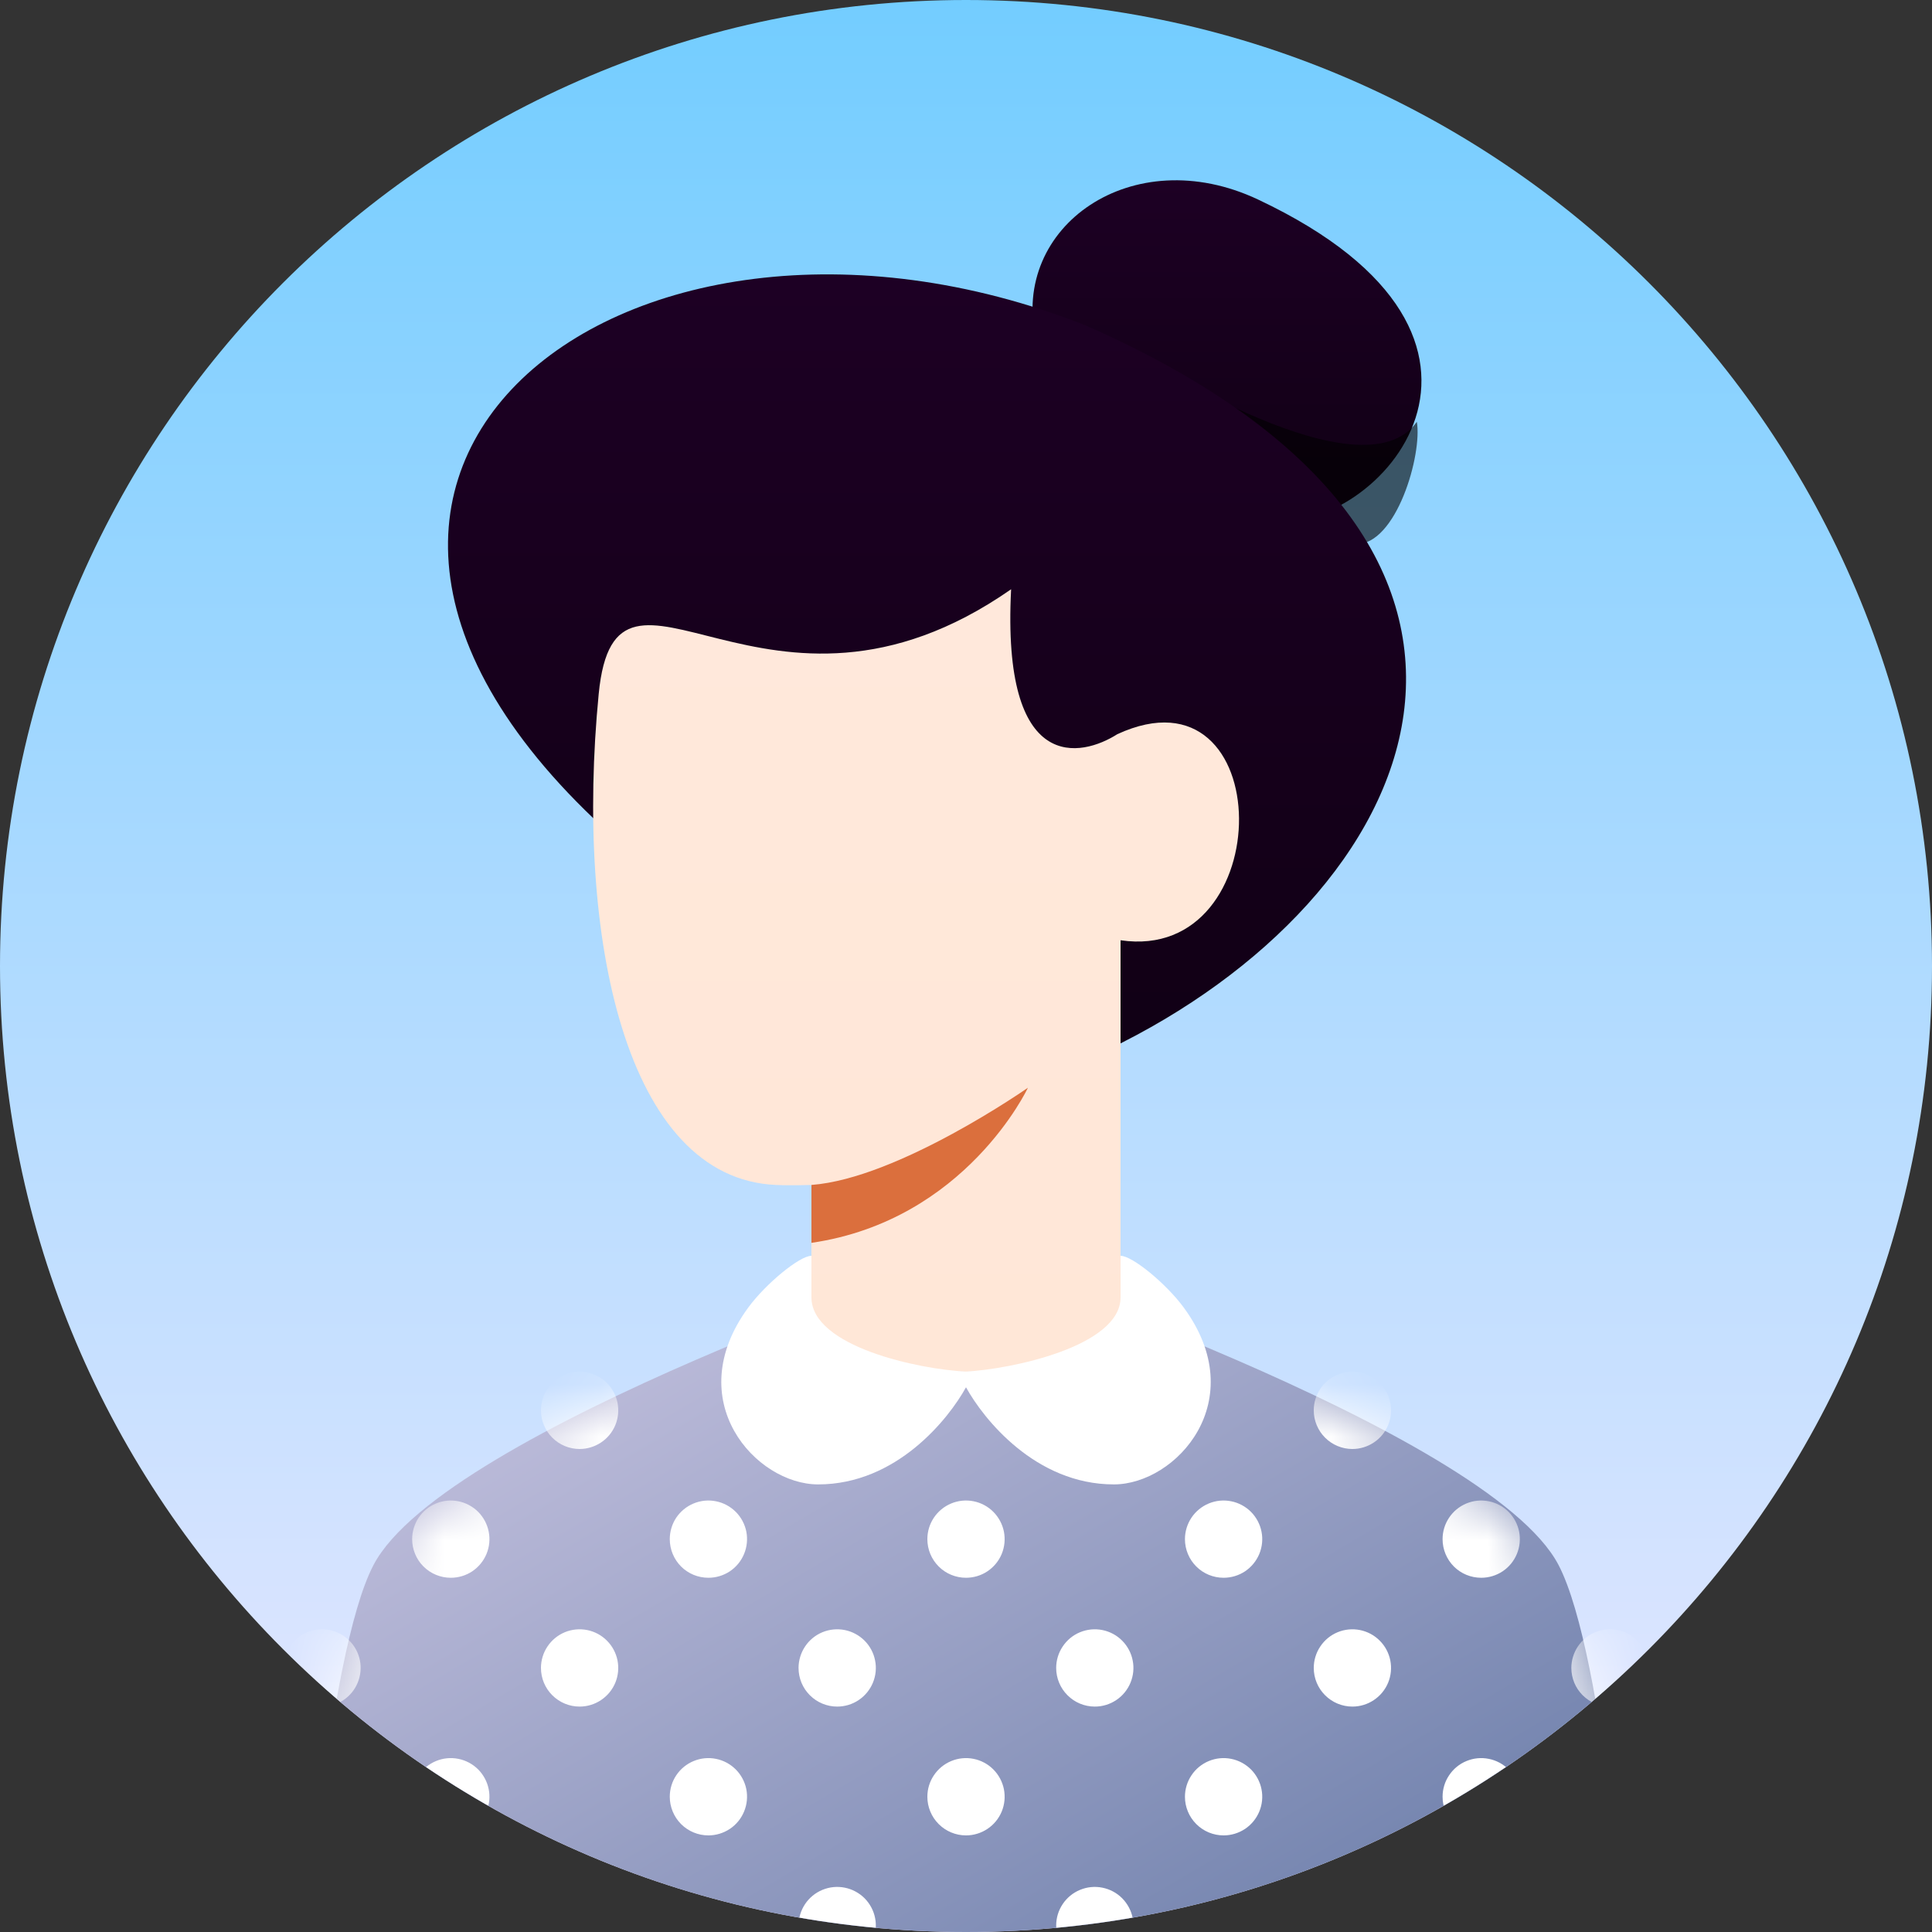 <svg width="37" height="37" viewBox="0 0 37 37" fill="none" xmlns="http://www.w3.org/2000/svg">
<rect x="0" y="0" width="37" height="37" fill="#333333" stroke="none"/>
<g clip-path="url(#clip0_138_494)">
<path d="M0 18.5C0 8.283 8.283 0 18.5 0V0C28.717 0 37 8.283 37 18.5V18.5C37 28.717 28.717 37 18.5 37V37C8.283 37 0 28.717 0 18.5V18.5Z" fill="url(#paint0_linear_138_494)"/>
<path d="M29.847 29.97C30.751 31.697 31.203 37.986 31.203 37.986H5.797C5.797 37.986 6.249 31.697 7.154 29.97C8.51 27.38 18.5 24.05 18.5 24.05C18.5 24.05 28.49 27.38 29.847 29.97Z" fill="url(#paint1_linear_138_494)"/>
<mask id="mask0_138_494" style="mask-type:alpha" maskUnits="userSpaceOnUse" x="5" y="24" width="27" height="14">
<path d="M29.847 29.97C30.751 31.697 31.203 37.986 31.203 37.986H5.797C5.797 37.986 6.249 31.697 7.154 29.97C8.51 27.38 18.5 24.05 18.5 24.05C18.5 24.05 28.49 27.38 29.847 29.97Z" fill="url(#paint2_linear_138_494)"/>
</mask>
<g mask="url(#mask0_138_494)">
<path d="M30.093 36.876C30.093 36.73 30.137 36.587 30.218 36.465C30.299 36.344 30.415 36.249 30.55 36.193C30.686 36.137 30.834 36.122 30.978 36.151C31.121 36.179 31.253 36.25 31.357 36.353C31.46 36.457 31.531 36.589 31.559 36.732C31.588 36.876 31.573 37.024 31.517 37.16C31.461 37.295 31.366 37.41 31.244 37.492C31.123 37.573 30.98 37.616 30.833 37.616C30.637 37.616 30.449 37.538 30.31 37.4C30.171 37.261 30.093 37.073 30.093 36.876V36.876ZM25.16 36.876C25.16 36.73 25.203 36.587 25.285 36.465C25.366 36.344 25.482 36.249 25.617 36.193C25.752 36.137 25.901 36.122 26.044 36.151C26.188 36.179 26.32 36.25 26.423 36.353C26.527 36.457 26.597 36.589 26.626 36.732C26.654 36.876 26.64 37.024 26.584 37.16C26.528 37.295 26.433 37.41 26.311 37.492C26.189 37.573 26.046 37.616 25.9 37.616C25.704 37.616 25.516 37.538 25.377 37.4C25.238 37.261 25.16 37.073 25.16 36.876ZM20.227 36.876C20.227 36.73 20.27 36.587 20.352 36.465C20.433 36.344 20.548 36.249 20.684 36.193C20.819 36.137 20.968 36.122 21.111 36.151C21.255 36.179 21.387 36.25 21.49 36.353C21.593 36.457 21.664 36.589 21.692 36.732C21.721 36.876 21.706 37.024 21.65 37.16C21.594 37.295 21.5 37.41 21.378 37.492C21.256 37.573 21.113 37.616 20.967 37.616C20.77 37.616 20.582 37.538 20.444 37.4C20.305 37.261 20.227 37.073 20.227 36.876ZM15.293 36.876C15.293 36.73 15.337 36.587 15.418 36.465C15.499 36.344 15.615 36.249 15.75 36.193C15.886 36.137 16.034 36.122 16.178 36.151C16.321 36.179 16.453 36.25 16.557 36.353C16.66 36.457 16.731 36.589 16.759 36.732C16.788 36.876 16.773 37.024 16.717 37.16C16.661 37.295 16.566 37.41 16.445 37.492C16.323 37.573 16.18 37.616 16.033 37.616C15.837 37.616 15.649 37.538 15.51 37.4C15.371 37.261 15.293 37.073 15.293 36.876ZM10.36 36.876C10.36 36.73 10.403 36.587 10.485 36.465C10.566 36.344 10.682 36.249 10.817 36.193C10.952 36.137 11.101 36.122 11.245 36.151C11.388 36.179 11.52 36.25 11.623 36.353C11.727 36.457 11.797 36.589 11.826 36.732C11.854 36.876 11.84 37.024 11.784 37.16C11.728 37.295 11.633 37.41 11.511 37.492C11.389 37.573 11.246 37.616 11.1 37.616C10.904 37.616 10.716 37.538 10.577 37.4C10.438 37.261 10.36 37.073 10.36 36.876ZM5.427 36.876C5.427 36.73 5.47 36.587 5.551 36.465C5.633 36.344 5.748 36.249 5.884 36.193C6.019 36.137 6.168 36.122 6.311 36.151C6.455 36.179 6.587 36.25 6.69 36.353C6.794 36.457 6.864 36.589 6.893 36.732C6.921 36.876 6.906 37.024 6.85 37.16C6.794 37.295 6.7 37.41 6.578 37.492C6.456 37.573 6.313 37.616 6.167 37.616C5.971 37.616 5.782 37.538 5.644 37.4C5.505 37.261 5.427 37.073 5.427 36.876V36.876ZM27.627 34.41C27.627 34.263 27.67 34.12 27.752 33.999C27.833 33.877 27.948 33.782 28.084 33.726C28.219 33.67 28.368 33.655 28.511 33.684C28.655 33.712 28.787 33.783 28.89 33.886C28.994 33.99 29.064 34.122 29.093 34.265C29.121 34.409 29.106 34.558 29.05 34.693C28.994 34.828 28.9 34.944 28.778 35.025C28.656 35.106 28.513 35.15 28.367 35.15C28.171 35.15 27.982 35.072 27.843 34.933C27.705 34.794 27.627 34.606 27.627 34.41ZM22.693 34.41C22.693 34.263 22.737 34.12 22.818 33.999C22.899 33.877 23.015 33.782 23.15 33.726C23.285 33.67 23.434 33.655 23.578 33.684C23.721 33.712 23.853 33.783 23.957 33.886C24.06 33.99 24.131 34.122 24.159 34.265C24.188 34.409 24.173 34.558 24.117 34.693C24.061 34.828 23.966 34.944 23.845 35.025C23.723 35.106 23.58 35.15 23.433 35.15C23.237 35.15 23.049 35.072 22.91 34.933C22.771 34.794 22.693 34.606 22.693 34.41ZM17.76 34.41C17.76 34.263 17.803 34.12 17.885 33.999C17.966 33.877 18.082 33.782 18.217 33.726C18.352 33.67 18.501 33.655 18.645 33.684C18.788 33.712 18.92 33.783 19.023 33.886C19.127 33.99 19.197 34.122 19.226 34.265C19.254 34.409 19.24 34.558 19.184 34.693C19.128 34.828 19.033 34.944 18.911 35.025C18.79 35.106 18.646 35.15 18.5 35.15C18.304 35.15 18.116 35.072 17.977 34.933C17.838 34.794 17.76 34.606 17.76 34.41V34.41ZM12.827 34.41C12.827 34.263 12.87 34.12 12.951 33.999C13.033 33.877 13.148 33.782 13.284 33.726C13.419 33.67 13.568 33.655 13.711 33.684C13.855 33.712 13.986 33.783 14.09 33.886C14.194 33.99 14.264 34.122 14.293 34.265C14.321 34.409 14.306 34.558 14.25 34.693C14.194 34.828 14.1 34.944 13.978 35.025C13.856 35.106 13.713 35.15 13.567 35.15C13.37 35.15 13.182 35.072 13.043 34.933C12.905 34.794 12.827 34.606 12.827 34.41ZM7.893 34.41C7.893 34.263 7.937 34.12 8.018 33.999C8.099 33.877 8.215 33.782 8.35 33.726C8.485 33.67 8.634 33.655 8.778 33.684C8.921 33.712 9.053 33.783 9.157 33.886C9.26 33.99 9.331 34.122 9.359 34.265C9.388 34.409 9.373 34.558 9.317 34.693C9.261 34.828 9.166 34.944 9.045 35.025C8.923 35.106 8.78 35.15 8.633 35.15C8.437 35.15 8.249 35.072 8.11 34.933C7.971 34.794 7.893 34.606 7.893 34.41ZM30.093 31.943C30.093 31.797 30.137 31.654 30.218 31.532C30.299 31.41 30.415 31.315 30.55 31.259C30.686 31.203 30.834 31.189 30.978 31.217C31.121 31.246 31.253 31.316 31.357 31.42C31.46 31.523 31.531 31.655 31.559 31.799C31.588 31.942 31.573 32.091 31.517 32.226C31.461 32.361 31.366 32.477 31.244 32.558C31.123 32.64 30.98 32.683 30.833 32.683C30.637 32.683 30.449 32.605 30.31 32.466C30.171 32.328 30.093 32.139 30.093 31.943V31.943ZM25.16 31.943C25.16 31.797 25.203 31.654 25.285 31.532C25.366 31.41 25.482 31.315 25.617 31.259C25.752 31.203 25.901 31.189 26.044 31.217C26.188 31.246 26.32 31.316 26.423 31.42C26.527 31.523 26.597 31.655 26.626 31.799C26.654 31.942 26.64 32.091 26.584 32.226C26.528 32.361 26.433 32.477 26.311 32.558C26.189 32.64 26.046 32.683 25.9 32.683C25.704 32.683 25.516 32.605 25.377 32.466C25.238 32.328 25.16 32.139 25.16 31.943ZM20.227 31.943C20.227 31.797 20.27 31.654 20.352 31.532C20.433 31.41 20.548 31.315 20.684 31.259C20.819 31.203 20.968 31.189 21.111 31.217C21.255 31.246 21.387 31.316 21.49 31.42C21.593 31.523 21.664 31.655 21.692 31.799C21.721 31.942 21.706 32.091 21.65 32.226C21.594 32.361 21.5 32.477 21.378 32.558C21.256 32.64 21.113 32.683 20.967 32.683C20.77 32.683 20.582 32.605 20.444 32.466C20.305 32.328 20.227 32.139 20.227 31.943ZM15.293 31.943C15.293 31.797 15.337 31.654 15.418 31.532C15.499 31.41 15.615 31.315 15.75 31.259C15.886 31.203 16.034 31.189 16.178 31.217C16.321 31.246 16.453 31.316 16.557 31.42C16.66 31.523 16.731 31.655 16.759 31.799C16.788 31.942 16.773 32.091 16.717 32.226C16.661 32.361 16.566 32.477 16.445 32.558C16.323 32.64 16.18 32.683 16.033 32.683C15.837 32.683 15.649 32.605 15.51 32.466C15.371 32.328 15.293 32.139 15.293 31.943ZM10.36 31.943C10.36 31.797 10.403 31.654 10.485 31.532C10.566 31.41 10.682 31.315 10.817 31.259C10.952 31.203 11.101 31.189 11.245 31.217C11.388 31.246 11.52 31.316 11.623 31.42C11.727 31.523 11.797 31.655 11.826 31.799C11.854 31.942 11.84 32.091 11.784 32.226C11.728 32.361 11.633 32.477 11.511 32.558C11.389 32.64 11.246 32.683 11.1 32.683C10.904 32.683 10.716 32.605 10.577 32.466C10.438 32.328 10.36 32.139 10.36 31.943ZM5.427 31.943C5.427 31.797 5.47 31.654 5.551 31.532C5.633 31.41 5.748 31.315 5.884 31.259C6.019 31.203 6.168 31.189 6.311 31.217C6.455 31.246 6.587 31.316 6.69 31.42C6.794 31.523 6.864 31.655 6.893 31.799C6.921 31.942 6.906 32.091 6.85 32.226C6.794 32.361 6.7 32.477 6.578 32.558C6.456 32.64 6.313 32.683 6.167 32.683C5.971 32.683 5.782 32.605 5.644 32.466C5.505 32.328 5.427 32.139 5.427 31.943V31.943ZM27.627 29.476C27.627 29.33 27.67 29.187 27.752 29.065C27.833 28.944 27.948 28.849 28.084 28.793C28.219 28.737 28.368 28.722 28.511 28.751C28.655 28.779 28.787 28.85 28.89 28.953C28.994 29.057 29.064 29.189 29.093 29.332C29.121 29.476 29.106 29.624 29.05 29.76C28.994 29.895 28.9 30.01 28.778 30.092C28.656 30.173 28.513 30.216 28.367 30.216C28.171 30.216 27.982 30.139 27.843 30C27.705 29.861 27.627 29.673 27.627 29.476ZM22.693 29.476C22.693 29.33 22.737 29.187 22.818 29.065C22.899 28.944 23.015 28.849 23.15 28.793C23.285 28.737 23.434 28.722 23.578 28.751C23.721 28.779 23.853 28.85 23.957 28.953C24.06 29.057 24.131 29.189 24.159 29.332C24.188 29.476 24.173 29.624 24.117 29.76C24.061 29.895 23.966 30.01 23.845 30.092C23.723 30.173 23.58 30.216 23.433 30.216C23.237 30.216 23.049 30.139 22.91 30C22.771 29.861 22.693 29.673 22.693 29.476ZM17.76 29.476C17.76 29.33 17.803 29.187 17.885 29.065C17.966 28.944 18.082 28.849 18.217 28.793C18.352 28.737 18.501 28.722 18.645 28.751C18.788 28.779 18.92 28.85 19.023 28.953C19.127 29.057 19.197 29.189 19.226 29.332C19.254 29.476 19.24 29.624 19.184 29.76C19.128 29.895 19.033 30.01 18.911 30.092C18.79 30.173 18.646 30.216 18.5 30.216C18.304 30.216 18.116 30.139 17.977 30C17.838 29.861 17.76 29.673 17.76 29.476V29.476ZM12.827 29.476C12.827 29.33 12.87 29.187 12.951 29.065C13.033 28.944 13.148 28.849 13.284 28.793C13.419 28.737 13.568 28.722 13.711 28.751C13.855 28.779 13.986 28.85 14.09 28.953C14.194 29.057 14.264 29.189 14.293 29.332C14.321 29.476 14.306 29.624 14.25 29.76C14.194 29.895 14.1 30.01 13.978 30.092C13.856 30.173 13.713 30.216 13.567 30.216C13.37 30.216 13.182 30.139 13.043 30C12.905 29.861 12.827 29.673 12.827 29.476ZM7.893 29.476C7.893 29.33 7.937 29.187 8.018 29.065C8.099 28.944 8.215 28.849 8.35 28.793C8.485 28.737 8.634 28.722 8.778 28.751C8.921 28.779 9.053 28.85 9.157 28.953C9.26 29.057 9.331 29.189 9.359 29.332C9.388 29.476 9.373 29.624 9.317 29.76C9.261 29.895 9.166 30.01 9.045 30.092C8.923 30.173 8.78 30.216 8.633 30.216C8.437 30.216 8.249 30.139 8.11 30C7.971 29.861 7.893 29.673 7.893 29.476ZM30.093 27.01C30.093 26.863 30.137 26.72 30.218 26.599C30.299 26.477 30.415 26.382 30.55 26.326C30.686 26.27 30.834 26.255 30.978 26.284C31.121 26.312 31.253 26.383 31.357 26.486C31.46 26.59 31.531 26.722 31.559 26.865C31.588 27.009 31.573 27.158 31.517 27.293C31.461 27.428 31.366 27.544 31.244 27.625C31.123 27.706 30.98 27.75 30.833 27.75C30.637 27.75 30.449 27.672 30.31 27.533C30.171 27.394 30.093 27.206 30.093 27.01V27.01ZM25.16 27.01C25.16 26.863 25.203 26.72 25.285 26.599C25.366 26.477 25.482 26.382 25.617 26.326C25.752 26.27 25.901 26.255 26.044 26.284C26.188 26.312 26.32 26.383 26.423 26.486C26.527 26.59 26.597 26.722 26.626 26.865C26.654 27.009 26.64 27.158 26.584 27.293C26.528 27.428 26.433 27.544 26.311 27.625C26.189 27.706 26.046 27.75 25.9 27.75C25.704 27.75 25.516 27.672 25.377 27.533C25.238 27.394 25.16 27.206 25.16 27.01V27.01ZM10.36 27.01C10.36 26.863 10.403 26.72 10.485 26.599C10.566 26.477 10.682 26.382 10.817 26.326C10.952 26.27 11.101 26.255 11.245 26.284C11.388 26.312 11.52 26.383 11.623 26.486C11.727 26.59 11.797 26.722 11.826 26.865C11.854 27.009 11.84 27.158 11.784 27.293C11.728 27.428 11.633 27.544 11.511 27.625C11.389 27.706 11.246 27.75 11.1 27.75C10.904 27.75 10.716 27.672 10.577 27.533C10.438 27.394 10.36 27.206 10.36 27.01V27.01ZM5.427 27.01C5.427 26.863 5.47 26.72 5.551 26.599C5.633 26.477 5.748 26.382 5.884 26.326C6.019 26.27 6.168 26.255 6.311 26.284C6.455 26.312 6.587 26.383 6.69 26.486C6.794 26.59 6.864 26.722 6.893 26.865C6.921 27.009 6.906 27.158 6.85 27.293C6.794 27.428 6.7 27.544 6.578 27.625C6.456 27.706 6.313 27.75 6.167 27.75C5.971 27.75 5.782 27.672 5.644 27.533C5.505 27.394 5.427 27.206 5.427 27.01V27.01Z" fill="white"/>
</g>
<path d="M19.84 6.5C19.347 4.341 21.686 2.685 24.095 3.822C29.769 6.5 26.394 10.237 24.297 9.99C22.2 9.743 20.334 8.658 19.84 6.5Z" fill="url(#paint3_linear_138_494)"/>
<path opacity="0.6" d="M21.892 6.845C21.892 6.845 26.085 9.558 27.134 8.078C27.242 8.696 26.744 10.442 25.962 10.422C23.622 10.361 21.892 6.845 21.892 6.845Z" fill="black"/>
<path d="M21.214 20.103C18.564 21.376 18.177 21.308 12.334 16.527C3.515 9.312 11.84 2.713 20.782 6.228C30.464 10.483 27.22 17.218 21.214 20.103Z" fill="url(#paint4_linear_138_494)"/>
<path d="M21.46 25.16C20.556 26.64 16.445 26.64 15.54 25.16V22.693C15.54 22.693 15.138 22.706 14.862 22.693C11.977 22.57 11.013 17.929 11.466 13.288C11.797 9.888 14.677 14.553 19.364 11.285C19.179 14.862 20.72 14.492 21.399 14.06C24.482 12.642 24.508 18.456 21.46 18.007V25.16Z" fill="url(#paint5_linear_138_494)"/>
<path d="M15.54 22.693C17.204 22.569 19.686 20.831 19.686 20.831C19.686 20.831 18.499 23.37 15.54 23.802L15.54 22.693Z" fill="#DB6F3D"/>
<path d="M21.46 24.846V24.05C21.686 24.05 22.334 24.584 22.667 25.037C23.984 26.825 22.523 28.428 21.332 28.428C19.829 28.428 18.833 27.172 18.5 26.568C18.167 27.173 17.171 28.428 15.668 28.428C14.477 28.428 13.017 26.825 14.333 25.037C14.666 24.584 15.314 24.05 15.54 24.05V24.846C15.54 25.79 17.605 26.226 18.496 26.267C19.34 26.226 21.46 25.79 21.46 24.846Z" fill="white"/>
</g>
<defs>
<linearGradient id="paint0_linear_138_494" x1="18.5" y1="37" x2="18.5" y2="0" gradientUnits="userSpaceOnUse">
<stop stop-color="#EBE8FF"/>
<stop offset="1" stop-color="#73CDFF"/>
</linearGradient>
<linearGradient id="paint1_linear_138_494" x1="28.333" y1="35.924" x2="18.568" y2="19.349" gradientUnits="userSpaceOnUse">
<stop stop-color="#7182AD"/>
<stop offset="1" stop-color="#C5C2DF"/>
</linearGradient>
<linearGradient id="paint2_linear_138_494" x1="28.333" y1="35.924" x2="18.568" y2="19.349" gradientUnits="userSpaceOnUse">
<stop stop-color="#E2834C"/>
<stop offset="1" stop-color="#DF6638"/>
</linearGradient>
<linearGradient id="paint3_linear_138_494" x1="23.498" y1="3.453" x2="23.498" y2="10.002" gradientUnits="userSpaceOnUse">
<stop stop-color="#1D0024"/>
<stop offset="1" stop-color="#100014"/>
</linearGradient>
<linearGradient id="paint4_linear_138_494" x1="17.753" y1="5.255" x2="17.753" y2="20.804" gradientUnits="userSpaceOnUse">
<stop stop-color="#1D0024"/>
<stop offset="1" stop-color="#100014"/>
</linearGradient>
<linearGradient id="paint5_linear_138_494" x1="17.544" y1="11.285" x2="17.544" y2="26.27" gradientUnits="userSpaceOnUse">
<stop stop-color="#FFE8DB"/>
<stop offset="1" stop-color="#FFE7D7"/>
</linearGradient>
<clipPath id="clip0_138_494">
<path d="M0 18.5C0 8.283 8.283 0 18.5 0V0C28.717 0 37 8.283 37 18.5V18.5C37 28.717 28.717 37 18.5 37V37C8.283 37 0 28.717 0 18.5V18.5Z" fill="white"/>
</clipPath>
</defs>
</svg>

